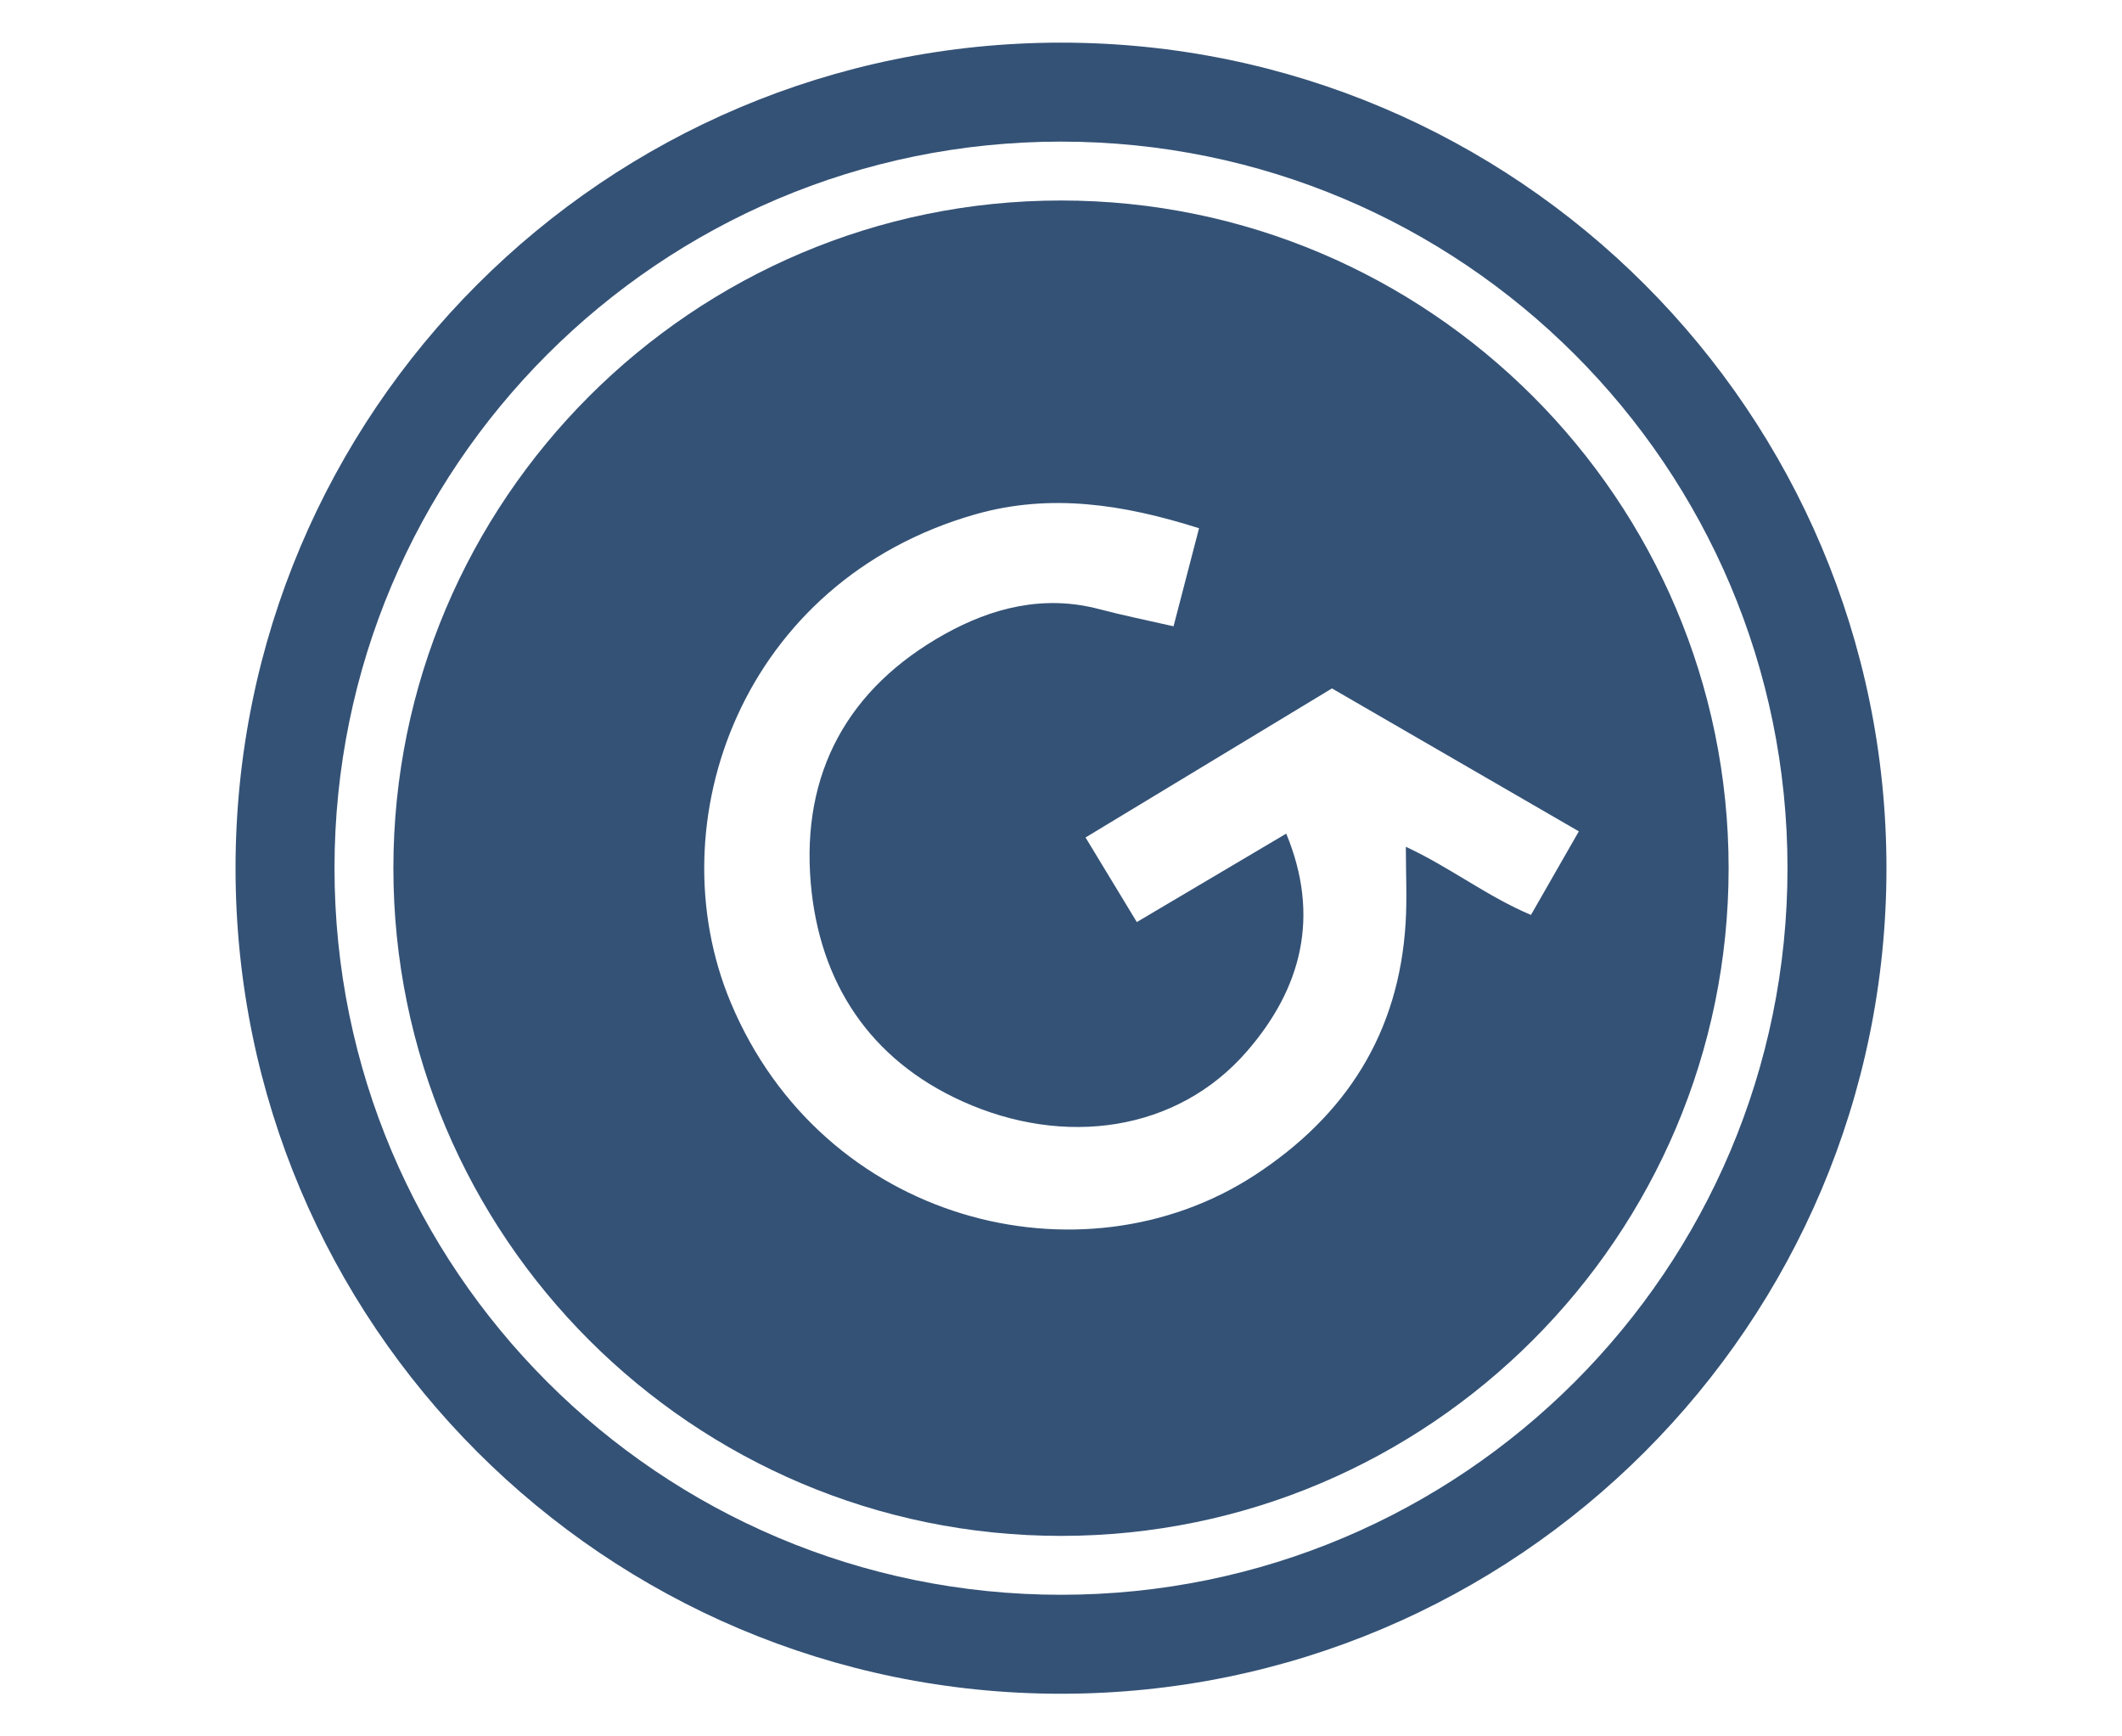 <?xml version="1.0" encoding="utf-8"?>
<!-- Generator: Adobe Illustrator 16.0.3, SVG Export Plug-In . SVG Version: 6.00 Build 0)  -->
<!DOCTYPE svg PUBLIC "-//W3C//DTD SVG 1.1//EN" "http://www.w3.org/Graphics/SVG/1.1/DTD/svg11.dtd">
<svg version="1.1" id="Layer_1" xmlns="http://www.w3.org/2000/svg" xmlns:xlink="http://www.w3.org/1999/xlink" x="0px" y="0px"
	 width="55px" height="45px" viewBox="0 0 55 45" enable-background="new 0 0 55 45" xml:space="preserve">
<g>
	<path fill-rule="evenodd" clip-rule="evenodd" fill="#345276" d="M27.5,5.196c-9.542,0-17.304,7.762-17.304,17.304
		S17.958,39.804,27.5,39.804c9.541,0,17.304-7.763,17.304-17.304S37.041,5.196,27.5,5.196z M39.681,23.711
		c-1.143-0.482-2.091-1.231-3.243-1.766c0,0.695,0.033,1.33-0.005,1.96c-0.17,2.861-1.54,5.008-3.922,6.557
		c-4.485,2.915-11.188,1.223-13.573-4.485c-1.954-4.674,0.304-10.929,6.346-12.649c1.94-0.552,3.838-0.259,5.794,0.362
		c-0.224,0.86-0.438,1.682-0.661,2.541c-0.688-0.157-1.314-0.283-1.932-0.446c-1.437-0.379-2.784-0.031-4.007,0.653
		c-2.497,1.396-3.71,3.588-3.464,6.45c0.224,2.592,1.544,4.573,3.919,5.649c2.65,1.202,5.581,0.798,7.393-1.299
		c1.403-1.621,1.901-3.484,1.012-5.634c-1.302,0.771-2.566,1.52-3.873,2.292c-0.457-0.754-0.869-1.433-1.329-2.192
		c2.161-1.307,4.262-2.577,6.387-3.863c2.116,1.225,4.219,2.443,6.399,3.704C40.507,22.27,40.114,22.955,39.681,23.711z"/>
	<path fill-rule="evenodd" clip-rule="evenodd" fill="#345276" d="M27.5,1.105c-11.816,0-21.395,9.579-21.395,21.395
		S15.684,43.895,27.5,43.895S48.895,34.316,48.895,22.5S39.315,1.105,27.5,1.105z M27.5,41.33c-10.399,0-18.83-8.43-18.83-18.83
		c0-10.399,8.431-18.83,18.83-18.83c10.399,0,18.83,8.43,18.83,18.83C46.329,32.9,37.899,41.33,27.5,41.33z"/>
</g>
</svg>

